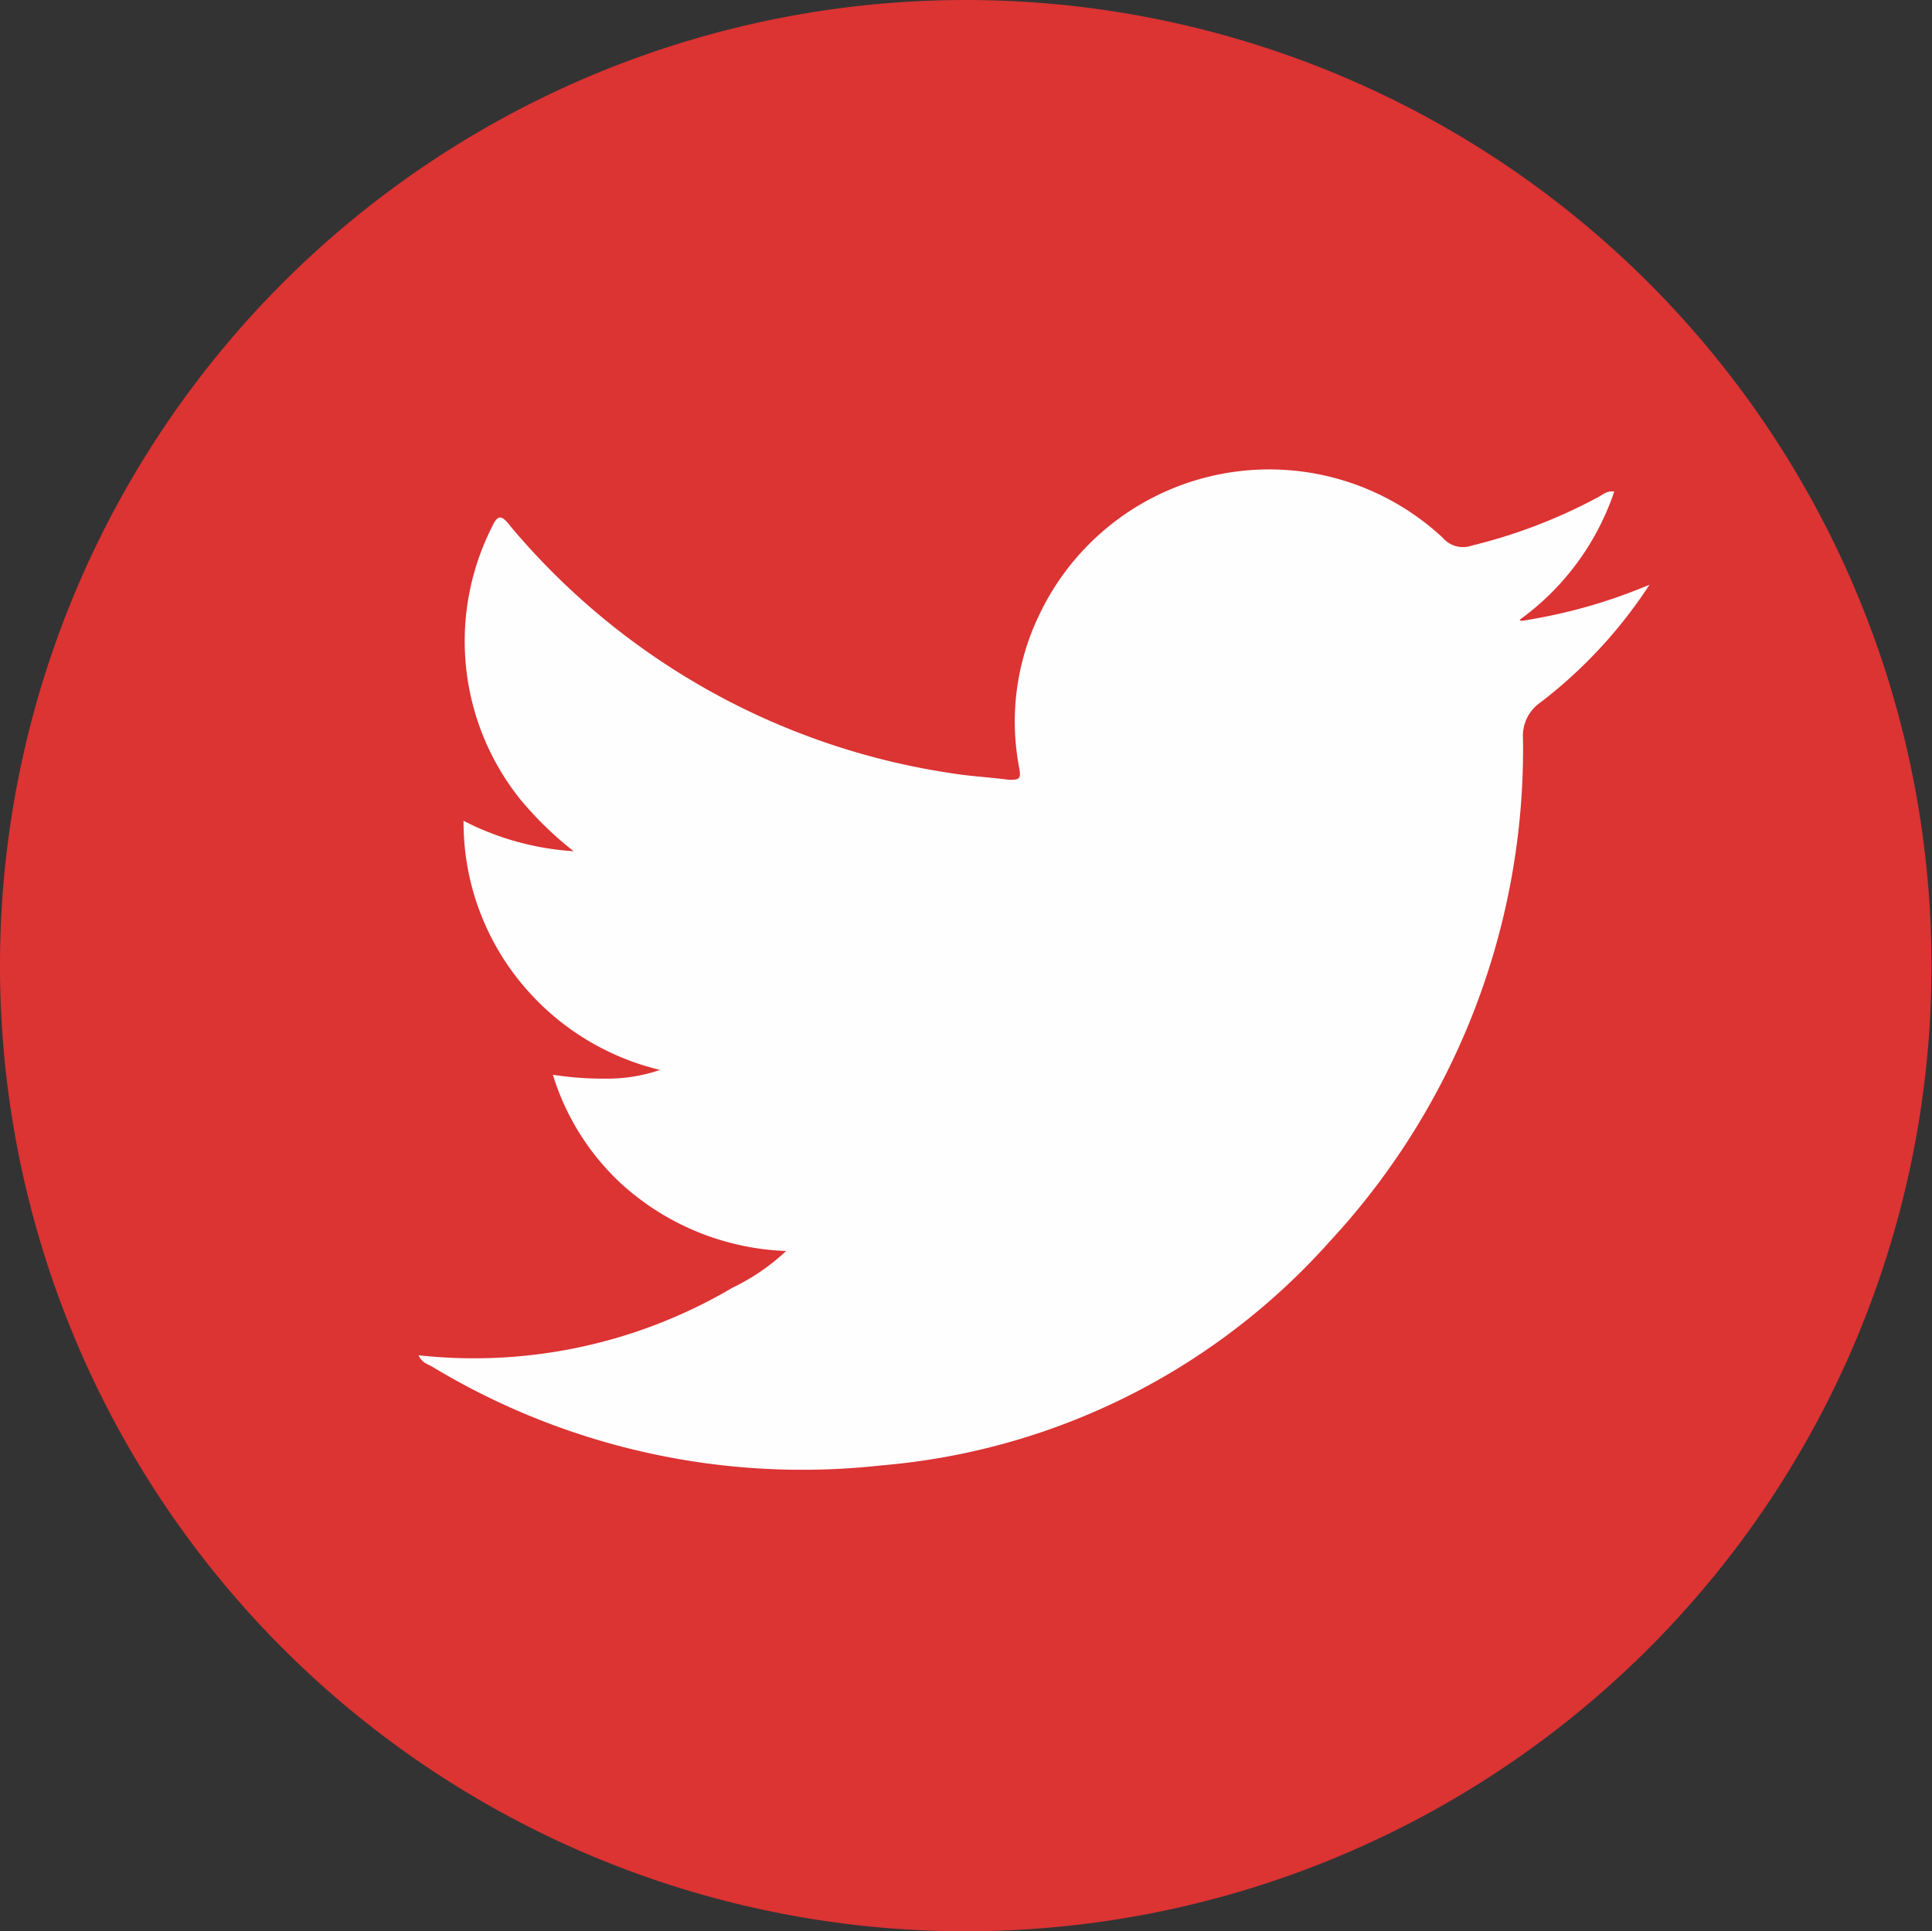 <svg xmlns="http://www.w3.org/2000/svg" viewBox="0 0 40.01 40"><rect x="0" y="0" width="40.01" height="40" fill="#333333" stroke="none"/><defs><style>.cls-1{fill:#dc3333;}.cls-2{fill:#fefefe;}</style></defs><title>2</title><g id="Ebene_2" data-name="Ebene 2"><g id="Design"><path class="cls-1" d="M20,0A20,20,0,1,1,0,19.89,20,20,0,0,1,20,0Z"/><path class="cls-2" d="M31.69,12.83a11,11,0,0,0,2.47-.72,9.8,9.8,0,0,1-2.26,2.44.84.84,0,0,0-.36.75,15,15,0,0,1-4,10.41,14,14,0,0,1-9.28,4.64A14.83,14.83,0,0,1,8.94,28.3c-.09-.05-.21-.08-.27-.23a10.53,10.53,0,0,0,6.5-1.4,4.4,4.4,0,0,0,1.11-.76,5.36,5.36,0,0,1-3.4-1.38,5.11,5.11,0,0,1-1.43-2.27,6.71,6.71,0,0,0,1.08.08,3.38,3.38,0,0,0,1.14-.18,5.33,5.33,0,0,1-2.95-1.89A5.24,5.24,0,0,1,9.6,17a5.75,5.75,0,0,0,2.28.63,7.14,7.14,0,0,1-1.11-1.08,5.24,5.24,0,0,1-.58-5.64c.12-.26.2-.25.39,0a14.75,14.75,0,0,0,9.16,5.11c.38.06.77.08,1.15.13.2,0,.26,0,.22-.23a5.07,5.07,0,0,1,.4-3.16,5.27,5.27,0,0,1,8.37-1.62.55.55,0,0,0,.6.16,11,11,0,0,0,2.61-1c.1-.05.18-.14.34-.12a5.4,5.4,0,0,1-1.95,2.65C31.46,12.86,31.5,12.87,31.69,12.83Z"/></g></g></svg>
